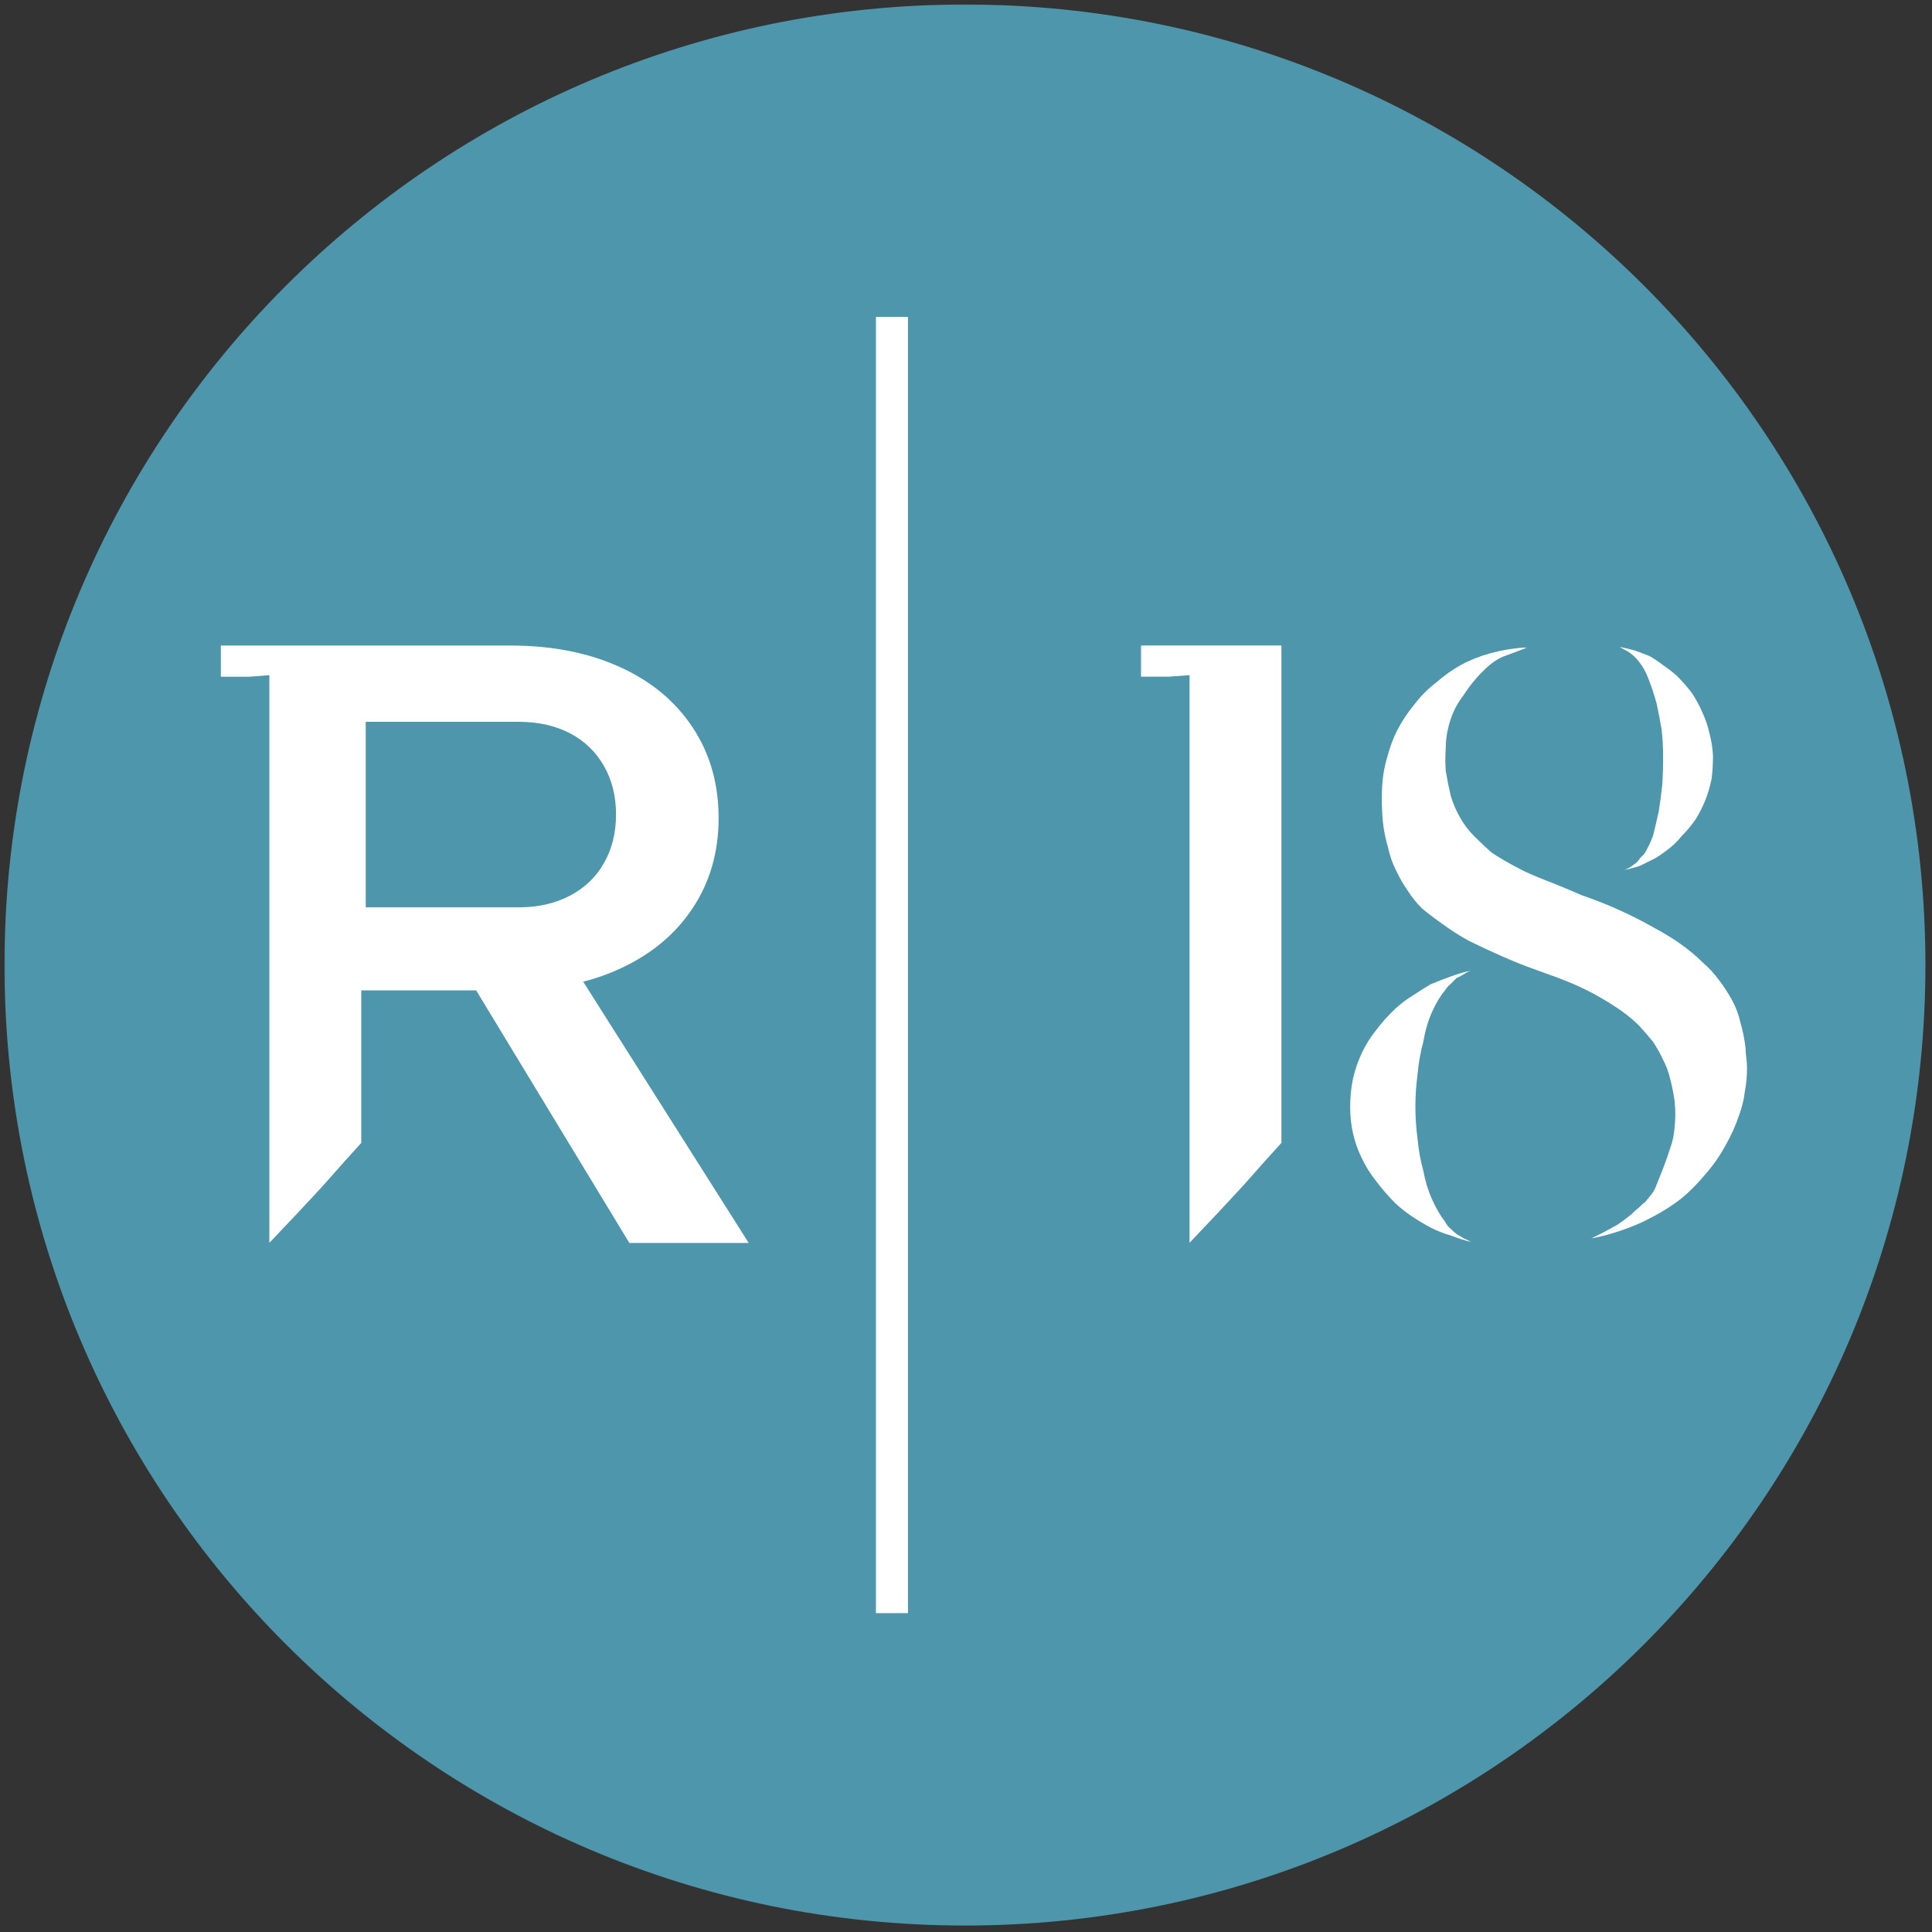 <svg width="160" height="160" viewBox="0 0 160 160" fill="none" xmlns="http://www.w3.org/2000/svg">
<rect x="0" y="0" width="160" height="160" fill="#333333" stroke="none"/>
<g clip-path="url(#clip0_2310_12629)">
<mask id="mask0_2310_12629" style="mask-type:luminance" maskUnits="userSpaceOnUse" x="0" y="0" width="170" height="173">
<path d="M170 0H0V172.641H170V0Z" fill="white"/>
</mask>
<g mask="url(#mask0_2310_12629)">
<path d="M79.917 0.373C35.985 0.373 0.371 35.987 0.371 79.919C0.371 123.851 35.985 159.465 79.917 159.465C123.85 159.465 159.456 123.851 159.456 79.919C159.46 35.987 123.85 0.373 79.917 0.373Z" fill="#4D96AB"/>
</g>
<mask id="mask1_2310_12629" style="mask-type:luminance" maskUnits="userSpaceOnUse" x="0" y="0" width="170" height="173">
<path d="M170 0H0V172.641H170V0Z" fill="white"/>
</mask>
<g mask="url(#mask1_2310_12629)">
<path d="M47.173 74.19C48.4 73.554 49.349 72.657 50.011 71.486C50.681 70.321 51.016 68.978 51.016 67.46C51.016 65.942 50.685 64.599 50.011 63.427C49.349 62.263 48.408 61.359 47.195 60.723C45.978 60.094 44.576 59.778 42.965 59.778H30.29V70.392V75.142H42.961C44.542 75.142 45.941 74.826 47.173 74.19ZM52.113 102.925L39.431 82.017H29.918V94.651C29.078 95.57 28.04 96.727 26.804 98.134C25.525 99.532 24.022 101.128 22.307 102.929V83.32V55.916C21.827 55.957 21.269 56.002 20.625 56.043H18.289V54.964V53.461H22.322H23.084H29.918H42.262C45.7 53.461 48.717 54.052 51.313 55.232C53.917 56.404 55.93 58.078 57.366 60.247C58.795 62.408 59.513 64.908 59.513 67.739C59.513 70.578 58.787 73.078 57.344 75.239C55.897 77.408 53.877 79.075 51.272 80.254C50.339 80.686 49.345 81.032 48.3 81.299L62.005 102.936H52.113V102.925Z" fill="white"/>
</g>
<mask id="mask2_2310_12629" style="mask-type:luminance" maskUnits="userSpaceOnUse" x="0" y="0" width="170" height="173">
<path d="M170 0H0V172.641H170V0Z" fill="white"/>
</mask>
<g mask="url(#mask2_2310_12629)">
<path d="M75.193 26.246H72.541V133.594H75.193V26.246Z" fill="white"/>
</g>
<mask id="mask3_2310_12629" style="mask-type:luminance" maskUnits="userSpaceOnUse" x="0" y="0" width="170" height="173">
<path d="M170 0H0V172.641H170V0Z" fill="white"/>
</mask>
<g mask="url(#mask3_2310_12629)">
<path d="M135.386 53.872C135.833 54.028 136.249 54.188 136.651 54.352C137.045 54.593 137.429 54.846 137.789 55.129C138.15 55.367 138.511 55.65 138.868 55.97C139.348 56.45 139.765 56.93 140.126 57.41C140.442 57.889 140.725 58.407 140.967 58.965C141.249 59.564 141.446 60.144 141.565 60.709C141.729 61.308 141.826 61.926 141.863 62.566C141.863 63.243 141.826 63.886 141.751 64.486C141.632 65.077 141.469 65.642 141.272 66.16C141.033 66.759 140.751 67.324 140.431 67.841C140.107 68.321 139.709 68.801 139.229 69.281C138.946 69.642 138.63 69.958 138.269 70.241C137.868 70.557 137.473 70.84 137.068 71.082C136.673 71.279 136.268 71.476 135.866 71.68C135.427 71.837 134.992 71.956 134.545 72.034C134.75 71.956 134.906 71.878 135.033 71.799C135.189 71.68 135.33 71.58 135.449 71.494C135.606 71.375 135.725 71.234 135.81 71.078C135.929 70.959 136.052 70.84 136.171 70.717C136.446 70.278 136.688 69.776 136.893 69.221C137.049 68.622 137.209 67.938 137.373 67.183C137.492 66.42 137.592 65.665 137.67 64.902C137.711 64.18 137.734 63.44 137.734 62.685C137.734 61.963 137.693 61.223 137.615 60.468C137.496 59.746 137.354 59.006 137.19 58.25C136.993 57.529 136.774 56.866 136.536 56.267C136.331 55.709 136.078 55.23 135.751 54.828C135.632 54.672 135.509 54.53 135.39 54.411C135.271 54.292 135.152 54.192 135.036 54.106C134.873 53.994 134.713 53.886 134.549 53.808C134.393 53.73 134.251 53.652 134.132 53.57C134.523 53.652 134.947 53.753 135.386 53.872Z" fill="white"/>
</g>
<mask id="mask4_2310_12629" style="mask-type:luminance" maskUnits="userSpaceOnUse" x="0" y="0" width="170" height="173">
<path d="M170 0H0V172.641H170V0Z" fill="white"/>
</mask>
<g mask="url(#mask4_2310_12629)">
<path d="M106.123 70.665V94.646C105.283 95.564 104.245 96.721 103.01 98.128C101.73 99.526 100.234 101.122 98.512 102.923V83.314V55.91C98.032 55.951 97.474 55.996 96.83 56.037H94.494V54.958V53.455H99.289H106.123V70.665Z" fill="white"/>
</g>
<mask id="mask5_2310_12629" style="mask-type:luminance" maskUnits="userSpaceOnUse" x="0" y="0" width="160" height="161">
<path d="M159.5 0H0V160.5H88.5H159.5V0Z" fill="white"/>
</mask>
<g mask="url(#mask5_2310_12629)">
<path d="M117.399 94.343C117.477 95.225 117.637 96.11 117.879 96.984C118.035 97.825 118.273 98.603 118.597 99.321C118.917 100.043 119.274 100.664 119.68 101.185C119.799 101.426 119.955 101.624 120.159 101.784C120.316 101.94 120.476 102.081 120.632 102.2C120.837 102.319 121.034 102.442 121.231 102.561C121.435 102.639 121.633 102.736 121.83 102.859C121.231 102.702 120.673 102.52 120.156 102.323C119.59 102.159 119.032 101.944 118.474 101.661C117.953 101.386 117.451 101.08 116.971 100.764C116.499 100.448 116.03 100.087 115.595 99.685C114.996 99.086 114.456 98.473 113.976 97.829C113.496 97.23 113.095 96.594 112.775 95.909C112.455 95.273 112.217 94.589 112.053 93.874C111.889 93.153 111.815 92.412 111.815 91.65C111.815 90.85 111.893 90.076 112.053 89.313C112.217 88.592 112.455 87.896 112.775 87.215C113.091 86.538 113.493 85.894 113.976 85.296C114.456 84.659 114.992 84.06 115.595 83.502C116.034 83.1 116.514 82.74 117.034 82.423C117.514 82.1 117.994 81.802 118.474 81.519C119.032 81.281 119.59 81.062 120.156 80.865C120.669 80.668 121.227 80.504 121.83 80.385C121.592 80.463 121.391 80.56 121.231 80.682C121.034 80.801 120.837 80.909 120.632 80.987C120.476 81.151 120.316 81.304 120.159 81.467C119.955 81.624 119.799 81.806 119.68 82.003C119.278 82.483 118.917 83.082 118.597 83.804C118.273 84.525 118.031 85.344 117.879 86.259C117.637 87.141 117.477 88.037 117.399 88.956C117.28 89.838 117.217 90.734 117.217 91.653C117.217 92.528 117.28 93.428 117.399 94.343Z" fill="white"/>
</g>
<mask id="mask6_2310_12629" style="mask-type:luminance" maskUnits="userSpaceOnUse" x="0" y="0" width="170" height="173">
<path d="M170 0H0V172.641H170V0Z" fill="white"/>
</mask>
<g mask="url(#mask6_2310_12629)">
<path d="M144.502 90.385C144.424 91.062 144.26 91.728 144.022 92.364C143.739 93.205 143.367 94.046 142.884 94.887C142.404 95.768 141.824 96.587 141.146 97.346C140.547 98.067 139.904 98.707 139.227 99.265C138.505 99.823 137.731 100.326 136.89 100.761C136.083 101.2 135.265 101.557 134.431 101.84C133.55 102.16 132.664 102.398 131.79 102.562C132.028 102.443 132.389 102.257 132.869 102.018C133.23 101.821 133.591 101.624 133.948 101.427C134.309 101.185 134.681 100.906 135.086 100.579C135.283 100.382 135.481 100.203 135.685 100.043C135.882 99.846 136.079 99.663 136.284 99.507C136.44 99.303 136.6 99.106 136.764 98.908C136.961 98.666 137.103 98.406 137.181 98.131C137.378 97.643 137.582 97.149 137.78 96.628C137.977 96.114 138.163 95.59 138.323 95.069C138.52 94.552 138.639 93.975 138.684 93.332C138.762 92.695 138.762 91.978 138.684 91.17C138.598 90.571 138.479 89.969 138.323 89.377C138.196 88.819 137.999 88.276 137.724 87.751C137.486 87.238 137.203 86.736 136.883 86.256C136.522 85.817 136.143 85.382 135.737 84.935C135.343 84.541 134.863 84.135 134.305 83.733C133.739 83.339 133.14 82.956 132.504 82.595C131.82 82.201 131.065 81.817 130.224 81.457C129.35 81.096 128.446 80.757 127.527 80.434C126.403 80.039 125.343 79.623 124.35 79.176C123.349 78.737 122.452 78.313 121.652 77.919C120.849 77.48 120.135 77.015 119.491 76.542C118.847 76.096 118.271 75.66 117.754 75.222C117.307 74.775 116.913 74.284 116.552 73.719C116.191 73.201 115.875 72.64 115.592 72.037C115.309 71.479 115.09 70.843 114.937 70.125C114.733 69.448 114.591 68.726 114.513 67.963C114.435 67.044 114.413 66.148 114.457 65.266C114.495 64.392 114.632 63.551 114.874 62.744C115.079 61.944 115.354 61.189 115.715 60.471C116.117 59.708 116.589 58.986 117.155 58.309C117.672 57.632 118.271 57.03 118.955 56.509C119.591 55.951 120.268 55.471 120.99 55.069C121.708 54.675 122.508 54.355 123.39 54.109C124.231 53.875 125.127 53.715 126.087 53.637H126.15H126.269H126.325H126.444C126.05 53.793 125.462 54.02 124.707 54.295C124.108 54.492 123.505 54.894 122.906 55.497C122.307 56.055 121.704 56.795 121.106 57.714C120.83 58.075 120.588 58.477 120.391 58.916C120.187 59.355 120.03 59.857 119.904 60.411C119.792 60.891 119.729 61.427 119.729 62.03C119.688 62.595 119.688 63.194 119.729 63.83C119.848 64.552 119.989 65.251 120.153 65.936C120.35 66.572 120.603 67.171 120.931 67.729C121.247 68.294 121.63 68.789 122.069 69.232C122.508 69.671 122.973 70.106 123.453 70.545C123.728 70.75 124.108 70.992 124.591 71.267C125.071 71.55 125.629 71.847 126.273 72.171C126.868 72.446 127.586 72.751 128.427 73.067C129.223 73.384 130.086 73.745 131.013 74.146C132.17 74.548 133.23 74.965 134.182 75.404C135.142 75.843 136.046 76.3 136.887 76.78C137.728 77.227 138.483 77.684 139.16 78.164C139.837 78.644 140.44 79.139 140.96 79.66C141.518 80.14 141.998 80.66 142.4 81.219C142.795 81.736 143.155 82.297 143.483 82.9C143.758 83.417 143.985 84.016 144.138 84.693C144.335 85.378 144.476 86.077 144.562 86.799C144.562 87.033 144.576 87.294 144.617 87.576C144.658 87.859 144.681 88.135 144.681 88.417C144.688 89.087 144.625 89.745 144.502 90.385Z" fill="white"/>
</g>
</g>
<defs>
<clipPath id="clip0_2310_12629">
<rect width="160" height="160" fill="white"/>
</clipPath>
</defs>
</svg>
